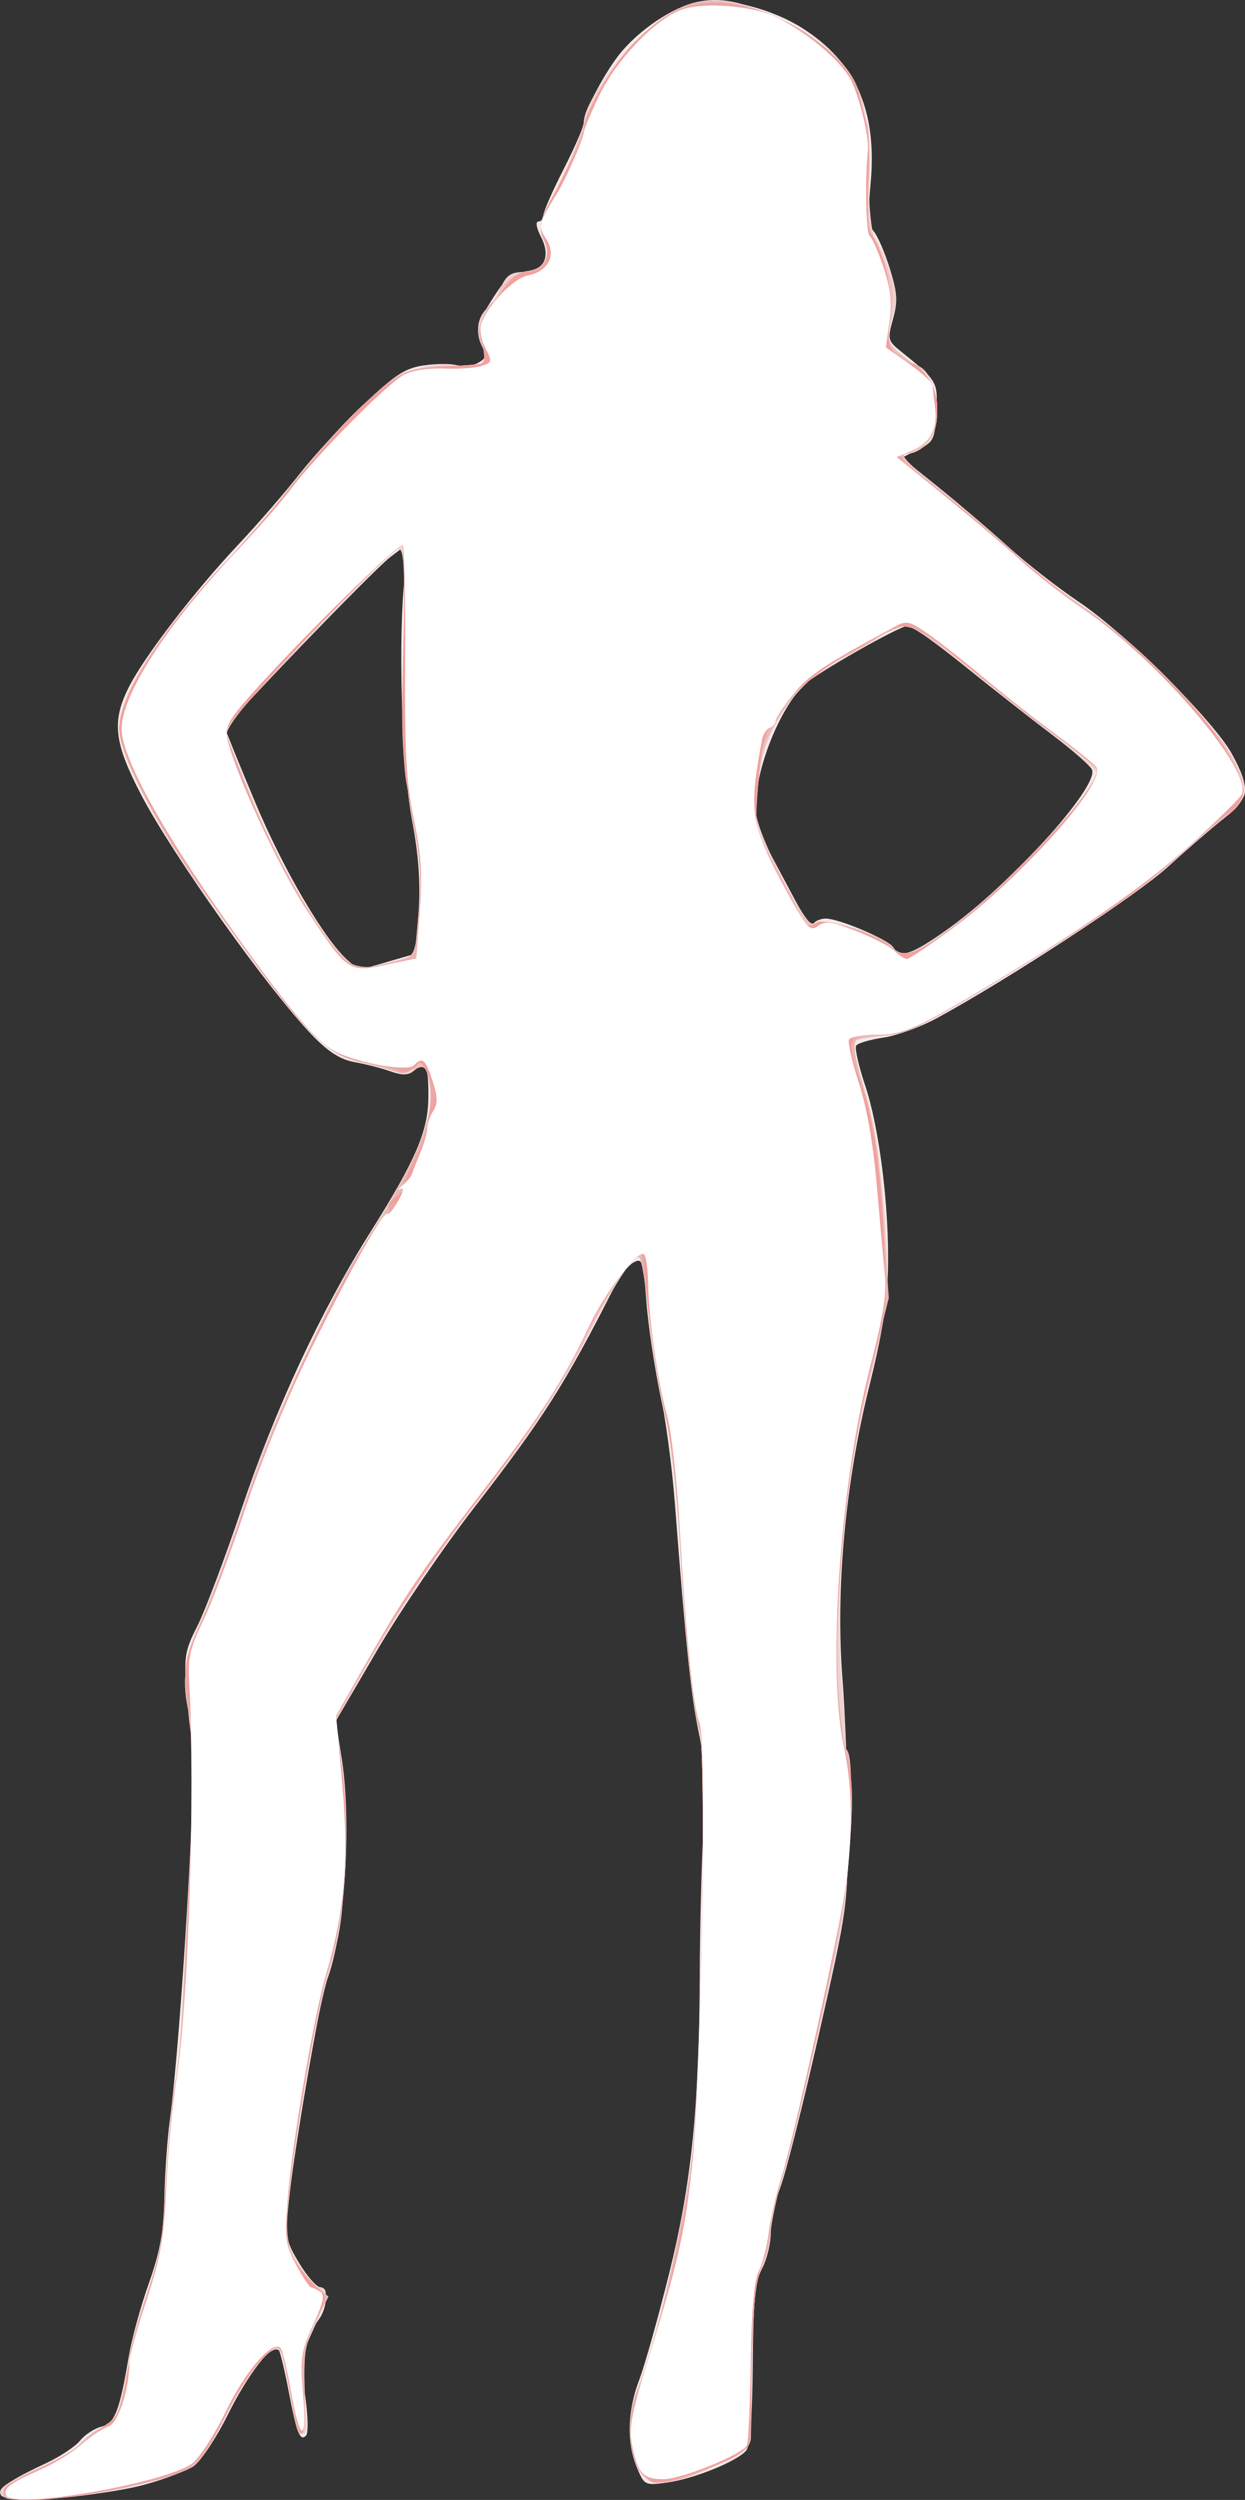<?xml version="1.0" encoding="UTF-8" standalone="no"?>
<!-- Created with Inkscape (http://www.inkscape.org/) -->

<svg
   xmlns:dc="http://purl.org/dc/elements/1.1/"
   xmlns:cc="http://creativecommons.org/ns#"
   xmlns:rdf="http://www.w3.org/1999/02/22-rdf-syntax-ns#"
   xmlns:svg="http://www.w3.org/2000/svg"
   xmlns="http://www.w3.org/2000/svg"
   xmlns:sodipodi="http://sodipodi.sourceforge.net/DTD/sodipodi-0.dtd"
   xmlns:inkscape="http://www.inkscape.org/namespaces/inkscape"
   id="svg3406"
   version="1.1"
   inkscape:version="0.91 r13725"
   width="255.038"
   height="512"
   viewBox="0 0 255.038 512"
   sodipodi:docname="silhouette-femme-46.svg">
  <rect x="0" y="0" width="255.038" height="512" fill="#333333" stroke="none"/>
  <title
     id="title3340">Silhouette Femme 46</title>
  <defs
     id="defs3410" />
  <sodipodi:namedview
     pagecolor="#ffffff"
     bordercolor="#666666"
     borderopacity="1"
     objecttolerance="10"
     gridtolerance="10"
     guidetolerance="10"
     inkscape:pageopacity="0"
     inkscape:pageshadow="2"
     inkscape:window-width="1238"
     inkscape:window-height="756"
     id="namedview3408"
     showgrid="false"
     fit-margin-top="0"
     fit-margin-left="0"
     fit-margin-right="0"
     fit-margin-bottom="0"
     inkscape:zoom="1.8391926"
     inkscape:cx="55.058566"
     inkscape:cy="261.22492"
     inkscape:window-x="0"
     inkscape:window-y="0"
     inkscape:window-maximized="1"
     inkscape:current-layer="svg3406" />
  <g
     id="g3416"
     transform="matrix(1.724,0,0,1.724,-137.974,-8.406)">
    <path
       style="fill:#f4e9e8"
       d="m 80.167,301.308 c -0.46,-0.745 1.006,-1.792 5.333,-3.81 1.65,-0.769 3.468,-1.976 4.041,-2.681 0.572,-0.705 1.71,-1.451 2.529,-1.656 1.612,-0.405 2.167,-1.837 3.282,-8.461 0.333,-1.98 1.39,-5.814 2.348,-8.52 1.349,-3.808 1.769,-6.113 1.859,-10.2 0.064,-2.904 0.355,-7.035 0.645,-9.18 1.344,-9.933 3.261,-42.297 2.665,-45 -0.182,-0.825 -0.486,-3.533 -0.676,-6.019 -0.314,-4.111 -0.197,-4.812 1.303,-7.771 0.907,-1.789 3.246,-7.991 5.2,-13.781 4.028,-11.942 9.398,-23.499 15.246,-32.816 5.495,-8.754 6.952,-12.119 6.988,-16.146 0.034,-3.747 -0.289,-4.379 -1.653,-3.247 -0.742,0.616 -1.378,0.643 -2.864,0.122 -1.051,-0.368 -2.964,-0.859 -4.251,-1.09 -1.684,-0.302 -3.091,-1.195 -5.019,-3.186 -5.176,-5.345 -16.578,-21.36 -20.33,-28.555 -3.256,-6.243 -3.534,-8.779 -1.417,-12.911 1.878,-3.666 7.784,-11.343 12.925,-16.8 2.332,-2.475 5.627,-6.272 7.324,-8.439 1.697,-2.166 5.107,-5.859 7.578,-8.207 3.784,-3.594 4.917,-4.332 7.178,-4.671 1.476,-0.221 3.241,-0.226 3.921,-0.01 0.68,0.216 1.79,0.096 2.467,-0.266 0.979,-0.524 1.106,-0.891 0.623,-1.794 -0.972,-1.816 -0.729,-2.959 1.293,-6.08 1.529,-2.359 2.23,-2.934 3.579,-2.934 2.371,0 3.25,-1.822 2.023,-4.195 -0.531,-1.027 -0.668,-1.805 -0.318,-1.805 0.338,0 0.615,-0.345 0.615,-0.767 0,-0.422 1.08,-2.878 2.4,-5.46 1.32,-2.581 2.4,-5.082 2.4,-5.557 0,-1.154 2.214,-5.444 4.06,-7.869 2.384,-3.131 6.889,-6.11 9.824,-6.496 3.33,-0.438 8.518,0.917 12.037,3.143 6.394,4.045 8.952,9.842 8.155,18.478 -0.339,3.672 -0.252,4.986 0.377,5.7 0.45,0.51 1.305,2.491 1.9,4.403 0.907,2.914 0.969,3.882 0.383,6 -0.667,2.41 -0.624,2.585 0.933,3.842 4.38,3.535 4.403,3.574 4.211,7.242 -0.168,3.212 -0.31,3.506 -2.136,4.418 l -1.956,0.977 4.356,3.513 c 2.396,1.932 6.111,5.102 8.256,7.045 2.145,1.942 5.925,4.892 8.4,6.554 5.573,3.743 16.04,14.132 18.195,18.06 2.24,4.082 2.092,5.291 -0.94,7.674 -1.4,1.1 -4.384,3.682 -6.632,5.737 -3.699,3.381 -18.897,13.331 -27.532,18.025 -1.875,1.019 -4.71,2.045 -6.3,2.279 -1.59,0.234 -3.045,0.663 -3.232,0.952 -0.188,0.289 0.291,2.411 1.064,4.716 1.701,5.072 2.88,14.564 2.718,21.892 -0.085,3.838 -0.724,7.83 -2.209,13.8 -2.864,11.512 -4.033,24.22 -3.201,34.8 0.337,4.29 0.621,12.12 0.63,17.4 0.017,9.547 -0.002,9.684 -3.442,24.9 -1.902,8.415 -3.967,16.592 -4.589,18.172 -0.622,1.58 -1.13,3.956 -1.13,5.28 0,1.324 -0.461,3.272 -1.024,4.328 -0.828,1.554 -1.039,3.718 -1.102,11.34 -0.052,6.318 -0.314,9.705 -0.795,10.284 -1.047,1.262 -6.224,3.356 -9.358,3.786 -2.673,0.366 -2.728,0.339 -3.618,-1.79 -1.234,-2.953 -1.133,-6.695 0.282,-10.417 0.652,-1.714 2.247,-7.384 3.546,-12.6 2.651,-10.645 3.59,-19.825 3.64,-35.583 0.016,-5.115 0.2,-12.703 0.409,-16.862 0.288,-5.74 0.154,-8.631 -0.555,-12 -0.894,-4.25 -1.506,-10.154 -2.822,-27.238 -0.33,-4.29 -1.135,-10.23 -1.787,-13.2 -0.652,-2.97 -1.366,-7.752 -1.586,-10.626 -0.37,-4.843 -0.481,-5.182 -1.51,-4.632 -0.611,0.327 -1.62,1.599 -2.244,2.826 -5.937,11.693 -8.467,15.678 -16.715,26.32 -3.618,4.668 -8.807,12.3 -11.531,16.958 l -4.952,8.47 0.66,3.791 c 1.353,7.767 0.509,21.271 -1.684,26.967 -0.793,2.059 -3.998,20.766 -4.551,26.559 -0.377,3.951 -0.29,4.421 1.295,7.031 0.935,1.538 2.037,2.806 2.449,2.816 1.025,0.026 0.912,2.454 -0.181,3.9 -1.578,2.088 -2.107,5.325 -1.533,9.391 0.297,2.105 0.328,4.054 0.07,4.33 -0.717,0.767 -1.123,-0.267 -2.092,-5.331 -0.489,-2.556 -1.038,-4.796 -1.219,-4.978 -0.714,-0.714 -3.641,3.103 -5.957,7.769 -1.34,2.7 -3.126,5.424 -3.97,6.053 -0.843,0.629 -3.543,1.683 -6,2.341 -5.306,1.422 -16.391,2.238 -17,1.251 z m 46.106,-182.226 3.158,-0.918 0.337,-4.923 c 0.241,-3.514 0.011,-6.697 -0.802,-11.125 -1.222,-6.65 -1.655,-21.754 -0.829,-28.867 l 0.448,-3.851 -2.189,1.67 C 124.329,72.644 106.8,90.853 106.8,91.424 c 0,0.147 1.598,4.089 3.552,8.761 3.322,7.943 8.236,16.334 10.991,18.766 1.433,1.265 1.066,1.255 4.93,0.132 z m 66.219,-3.719 c 7.529,-5.33 18.096,-16.964 17.298,-19.043 -0.172,-0.448 -2.288,-2.306 -4.702,-4.128 -2.414,-1.822 -7.089,-5.491 -10.389,-8.152 -3.3,-2.661 -6.334,-4.839 -6.743,-4.839 -1.001,-0.001 -10.974,5.662 -12.362,7.019 -2.971,2.906 -5.773,9.987 -5.788,14.628 -0.004,1.187 0.701,3.47 1.574,5.1 0.87,1.623 2.337,4.372 3.261,6.108 0.924,1.736 1.848,2.884 2.054,2.55 0.206,-0.334 0.863,-0.606 1.459,-0.606 1.579,0 7.463,2.508 8.024,3.421 0.815,1.323 2.153,0.887 6.313,-2.058 z"
       id="path3430"
       inkscape:connector-curvature="0" />
    <path
       style="fill:#efd2d0"
       d="m 80.142,301.268 c -0.466,-0.755 0.598,-1.487 5.14,-3.535 2.19,-0.988 4.215,-2.195 4.5,-2.683 0.285,-0.488 1.37,-1.323 2.411,-1.854 1.729,-0.884 1.955,-1.345 2.611,-5.331 0.395,-2.4 1.604,-7.064 2.688,-10.364 1.68,-5.117 2.026,-7.192 2.349,-14.1 0.208,-4.455 0.636,-9.315 0.951,-10.8 0.315,-1.485 0.722,-5.67 0.905,-9.3 0.183,-3.63 0.624,-12.039 0.982,-18.686 0.472,-8.789 0.468,-12.93 -0.014,-15.18 -1.093,-5.095 -0.824,-7.795 1.196,-12.035 1.022,-2.145 3.19,-7.97 4.818,-12.944 3.417,-10.447 9.245,-22.766 16.452,-34.775 5.208,-8.68 6.639,-12.689 5.88,-16.482 -0.389,-1.943 -0.787,-2.181 -1.856,-1.112 -0.507,0.507 -1.127,0.514 -2.37,0.024 -0.926,-0.364 -2.744,-0.847 -4.041,-1.074 -3.975,-0.694 -7.192,-4.224 -19.348,-21.237 -4.9,-6.858 -9.194,-15.498 -9.194,-18.499 0,-3.982 4.514,-11.023 12.567,-19.601 2.168,-2.31 5.987,-6.765 8.487,-9.9 8.627,-10.822 13.66,-14.396 19.064,-13.535 2.858,0.455 4.039,-0.277 3.144,-1.949 -0.958,-1.79 -0.814,-3.562 0.388,-4.774 0.578,-0.582 1.382,-1.797 1.787,-2.7 0.565,-1.258 1.156,-1.642 2.529,-1.642 2.285,0 3.503,-1.903 2.462,-3.848 -0.68,-1.27 -0.405,-2.568 1.09,-5.152 1.354,-2.339 3.683,-7.937 3.688,-8.863 0.01,-1.884 3.4,-6.987 6.731,-10.133 4.316,-4.077 7.886,-5.15 12.421,-3.735 4.705,1.468 8.495,3.713 11.033,6.536 3.089,3.435 3.566,5.284 3.651,14.151 0.033,3.407 0.348,6.425 0.72,6.9 0.364,0.464 1.154,2.245 1.756,3.958 0.945,2.688 0.992,3.457 0.345,5.615 -0.692,2.311 -0.648,2.609 0.589,3.925 0.736,0.784 1.795,1.57 2.353,1.747 2.467,0.783 3.293,7.202 1.196,9.299 -0.66,0.66 -1.769,1.2 -2.463,1.2 -0.921,0 3.4e-4,1.015 3.404,3.75 2.567,2.062 6.578,5.465 8.913,7.562 2.335,2.097 6.271,5.186 8.746,6.866 8.813,5.982 19.177,17.764 19.194,21.821 0.004,0.822 -0.931,2.026 -2.544,3.279 -1.403,1.089 -4.338,3.609 -6.523,5.6 -2.185,1.992 -8.125,6.211 -13.2,9.377 -14.545,9.073 -17.351,10.536 -20.845,10.872 -1.71,0.164 -3.276,0.466 -3.48,0.67 -0.204,0.204 0.322,2.471 1.169,5.037 1.554,4.705 2.912,15.58 2.896,23.184 -0.005,2.205 -0.837,6.931 -2.075,11.781 -2.969,11.632 -4.26,25.751 -3.318,36.3 0.383,4.29 0.702,11.85 0.708,16.8 0.012,8.532 -0.133,9.655 -2.783,21.6 -1.537,6.93 -3.606,15.355 -4.597,18.723 -0.991,3.368 -1.802,7.094 -1.802,8.28 0,1.186 -0.468,3.021 -1.041,4.077 -0.828,1.528 -1.063,3.635 -1.148,10.32 -0.059,4.62 -0.131,9.022 -0.159,9.782 -0.041,1.091 -0.839,1.745 -3.802,3.114 -5.379,2.485 -7.706,2.8 -9.12,1.238 -1.725,-1.906 -1.917,-6.841 -0.413,-10.636 2.288,-5.776 5.493,-19.656 6.35,-27.497 1.076,-9.85 1.728,-47.382 0.871,-50.189 -0.85,-2.785 -1.571,-9.722 -2.33,-22.411 -0.355,-5.94 -1.016,-12.15 -1.469,-13.8 -1.06,-3.864 -1.986,-9.592 -2.498,-15.45 -0.224,-2.558 -0.597,-4.65 -0.831,-4.65 -0.841,0 -2.324,2.214 -5.894,8.795 -5.051,9.311 -6.006,10.756 -13.624,20.605 -3.701,4.785 -8.943,12.48 -11.649,17.1 l -4.921,8.4 0.489,3.3 c 0.269,1.815 0.48,7.215 0.469,12 -0.017,7.609 -0.223,9.415 -1.64,14.4 -1.8,6.333 -3.601,16.222 -4.703,25.832 l -0.726,6.332 1.651,2.818 c 0.908,1.55 2.031,2.818 2.494,2.818 1.222,0 1.046,1.211 -0.743,5.12 -1.482,3.238 -1.55,3.753 -1.027,7.873 0.428,3.378 0.387,4.408 -0.175,4.408 -0.446,0 -1.031,-1.768 -1.49,-4.505 -0.416,-2.478 -0.966,-4.84 -1.221,-5.25 -0.781,-1.254 -3.555,2.077 -6.501,7.805 -3.142,6.11 -3.896,6.626 -12.444,8.521 -5.678,1.259 -13.626,1.649 -14.214,0.697 z M 126.3,119.2 l 3,-0.776 0.465,-5.062 c 0.362,-3.941 0.229,-6.191 -0.6,-10.162 -0.851,-4.075 -1.06,-7.954 -1.043,-19.302 0.019,-12.597 -0.082,-14.145 -0.9,-13.696 -0.916,0.503 -6.087,5.71 -15.641,15.75 l -4.997,5.251 3.16,7.949 c 3.984,10.023 10.909,20.922 13.24,20.837 0.174,-0.006 1.666,-0.361 3.316,-0.788 z m 66.33,-3.789 c 4.597,-3.313 13.349,-11.989 16.013,-15.874 l 1.894,-2.763 -1.919,-1.773 c -1.055,-0.975 -3.404,-2.889 -5.219,-4.254 -1.815,-1.365 -5.828,-4.521 -8.917,-7.015 -3.089,-2.493 -6.153,-4.534 -6.807,-4.534 -0.655,0 -1.907,0.498 -2.783,1.107 -0.876,0.609 -3.26,1.986 -5.297,3.06 -5.969,3.145 -9.756,9.834 -9.812,17.329 -0.011,1.501 0.981,4.146 3.11,8.291 2.643,5.144 3.278,5.992 4.103,5.476 1.109,-0.692 7.88,1.484 9.067,2.914 1.135,1.368 2.513,0.955 6.566,-1.966 z"
       id="path3428"
       inkscape:connector-curvature="0" />
    <path
       style="fill:#f0c1be"
       d="m 80.4,301 c 0,-0.613 1.612,-1.708 4.43,-3.011 2.437,-1.126 4.664,-2.447 4.95,-2.937 0.286,-0.489 1.374,-1.326 2.417,-1.86 1.561,-0.798 2.013,-1.509 2.55,-4.011 0.359,-1.673 0.652,-3.656 0.652,-4.407 0,-0.751 0.915,-4.045 2.033,-7.32 1.759,-5.152 2.08,-7.006 2.38,-13.755 0.191,-4.29 0.632,-9.285 0.981,-11.1 0.661,-3.441 0.748,-4.73 1.862,-27.305 0.499,-10.123 0.504,-14.444 0.016,-16.2 -1.156,-4.163 -0.814,-7.161 1.349,-11.832 1.111,-2.4 3.406,-8.548 5.1,-13.663 3.572,-10.786 8.872,-22.025 15.987,-33.9 5.228,-8.726 6.631,-12.58 5.934,-16.296 -0.305,-1.624 -0.602,-1.984 -1.366,-1.653 -1.336,0.578 -2.22,0.504 -6.284,-0.529 C 118.218,129.907 115.944,127.497 104.597,111.3 98.185,102.147 94.2,94.556 94.2,91.493 c 0,-4.045 4.77,-11.547 12.586,-19.793 2.189,-2.31 5.557,-6.225 7.484,-8.7 4.387,-5.634 10.213,-11.682 12.821,-13.307 1.457,-0.908 3.093,-1.263 6.107,-1.324 2.264,-0.045 4.281,-0.247 4.482,-0.448 0.201,-0.201 0.048,-1.064 -0.341,-1.916 -0.549,-1.205 -0.538,-1.958 0.05,-3.378 0.416,-1.005 0.994,-1.827 1.284,-1.827 0.29,0 0.527,-0.363 0.527,-0.807 0,-1.143 1.843,-2.647 3.539,-2.888 2.05,-0.292 2.896,-1.871 1.95,-3.639 -0.744,-1.391 -0.492,-2.668 1.039,-5.266 1.029,-1.746 3.007,-6.336 4.008,-9.3 2.008,-5.945 7.879,-12.319 12.491,-13.561 6.444,-1.735 18.604,4.797 19.912,10.696 0.203,0.916 0.612,2.475 0.91,3.465 0.297,0.99 0.398,4.049 0.225,6.797 -0.284,4.496 -0.16,5.325 1.231,8.267 1.703,3.599 1.971,5.413 1.296,8.771 -0.382,1.901 -0.249,2.394 0.89,3.3 4.023,3.198 4.709,4.218 4.709,6.995 0,2.967 -1.609,5.17 -3.776,5.17 -0.758,0 0.44,1.277 3.518,3.75 2.567,2.062 6.578,5.465 8.913,7.562 2.335,2.097 6.271,5.18 8.746,6.853 5.74,3.879 15.392,13.595 17.606,17.723 2.035,3.794 1.819,5.455 -0.958,7.39 -1.072,0.747 -3.869,3.127 -6.216,5.29 -2.46,2.266 -8.433,6.506 -14.1,10.007 -15.347,9.482 -16.755,10.217 -20.229,10.55 -1.722,0.165 -3.296,0.466 -3.499,0.669 -0.202,0.202 0.216,2.199 0.93,4.437 1.732,5.43 2.372,9.723 2.841,19.076 0.382,7.613 0.335,8.048 -1.771,16.506 -2.827,11.35 -4.293,25.085 -3.8,35.606 0.209,4.454 0.657,8.075 1.06,8.561 0.494,0.595 0.606,3.345 0.381,9.381 -0.28,7.528 -0.722,10.338 -3.731,23.736 -1.877,8.358 -3.932,16.703 -4.565,18.544 -0.633,1.841 -1.152,4.258 -1.152,5.372 0,1.114 -0.452,3.029 -1.005,4.256 -0.748,1.66 -1.045,4.303 -1.16,10.331 -0.085,4.455 -0.172,8.857 -0.195,9.782 -0.035,1.465 -0.523,1.905 -3.79,3.414 -5.267,2.433 -7.713,2.793 -9.037,1.329 -1.741,-1.924 -1.959,-6.628 -0.489,-10.557 2.563,-6.85 5.952,-22.127 6.603,-29.767 0.942,-11.049 1.395,-45.508 0.632,-48.03 -0.849,-2.806 -1.628,-10.251 -2.35,-22.47 -0.342,-5.797 -1.111,-12.402 -1.779,-15.3 -0.647,-2.805 -1.503,-8.137 -1.901,-11.85 -0.398,-3.712 -0.908,-6.75 -1.133,-6.75 -1.076,0 -2.982,2.891 -6.132,9.3 -2.716,5.526 -6.574,11.335 -13.346,20.1 -6.445,8.341 -9.419,12.845 -14.397,21.8 l -2.279,4.1 0.68,4.115 c 1.322,8.004 0.537,20.24 -1.665,25.959 -0.85,2.208 -4.072,21.072 -4.599,26.928 -0.373,4.147 -0.278,4.829 0.96,6.9 0.756,1.264 1.93,2.748 2.609,3.299 l 1.235,1.001 -1.481,2.899 c -1.285,2.515 -1.463,3.594 -1.348,8.149 0.135,5.363 -0.588,7.048 -1.288,3 -0.214,-1.238 -0.674,-3.696 -1.023,-5.464 l -0.634,-3.214 -2.055,1.992 c -1.13,1.095 -3.137,4.227 -4.46,6.96 -1.323,2.733 -3.005,5.356 -3.739,5.83 -2.284,1.475 -11.278,3.475 -17.085,3.799 -4.825,0.269 -5.55,0.184 -5.55,-0.654 z M 126.3,119.2 l 3,-0.776 0.482,-4.762 c 0.388,-3.83 0.224,-6.223 -0.837,-12.229 -1.17,-6.623 -1.282,-8.844 -0.993,-19.65 0.179,-6.701 0.151,-12.175 -0.063,-12.165 -0.621,0.029 -8.871,8.226 -15.304,15.207 -4.053,4.398 -5.818,6.742 -5.607,7.447 0.169,0.566 1.684,4.363 3.367,8.439 3.829,9.276 10.439,19.358 12.638,19.277 0.174,-0.006 1.666,-0.361 3.316,-0.788 z m 66.33,-3.789 c 6.113,-4.405 17.97,-16.95 17.97,-19.012 0,-0.157 -2.362,-2.045 -5.25,-4.195 -2.888,-2.151 -7.778,-5.956 -10.867,-8.457 -3.089,-2.501 -6.153,-4.547 -6.807,-4.547 -0.655,0 -1.907,0.498 -2.783,1.107 -0.876,0.609 -3.26,1.986 -5.297,3.06 -2.815,1.483 -4.272,2.766 -6.064,5.343 -2.582,3.709 -3.056,5.146 -3.532,10.696 -0.308,3.592 -0.219,3.89 2.906,9.7 2.757,5.127 3.374,5.91 4.262,5.413 1.177,-0.659 7.723,1.444 8.897,2.858 1.135,1.368 2.513,0.955 6.566,-1.966 z"
       id="path3426"
       inkscape:connector-curvature="0" />
    <path
       style="fill:#e8b7b5"
       d="m 80.49,300.89 c 0.131,-0.674 1.668,-1.699 4.086,-2.725 2.132,-0.905 4.308,-2.178 4.836,-2.83 0.528,-0.652 1.798,-1.619 2.822,-2.148 1.518,-0.785 1.982,-1.524 2.514,-4.004 0.359,-1.673 0.652,-3.582 0.652,-4.244 0,-0.662 0.91,-3.956 2.022,-7.32 1.731,-5.237 2.079,-7.284 2.42,-14.218 0.219,-4.455 0.654,-9.315 0.966,-10.8 0.591,-2.807 0.705,-4.489 1.85,-27.3 0.513,-10.216 0.518,-14.423 0.02,-16.2 -1.154,-4.118 -0.818,-7.027 1.355,-11.766 1.119,-2.439 3.445,-8.691 5.17,-13.893 3.048,-9.193 10.145,-24.779 13.662,-30.001 6.739,-10.007 9.483,-17.225 7.993,-21.032 -0.611,-1.563 -0.737,-1.617 -1.638,-0.715 -0.565,0.565 -1.386,0.808 -1.949,0.577 -0.535,-0.22 -2.416,-0.746 -4.18,-1.169 -4.814,-1.155 -7.214,-3.722 -18.512,-19.8 -6.113,-8.699 -10.38,-16.896 -10.38,-19.942 0,-3.758 5.001,-11.631 12.296,-19.358 2.337,-2.475 5.83,-6.525 7.763,-9 4.415,-5.653 10.233,-11.688 12.831,-13.307 1.457,-0.908 3.093,-1.263 6.107,-1.324 2.264,-0.045 4.281,-0.247 4.482,-0.448 0.201,-0.201 0.048,-1.064 -0.341,-1.916 -0.549,-1.205 -0.538,-1.958 0.05,-3.378 0.416,-1.005 0.936,-1.827 1.155,-1.827 0.219,0 0.866,-0.793 1.438,-1.761 0.651,-1.102 1.631,-1.832 2.619,-1.95 2.168,-0.259 3.06,-1.807 2.088,-3.623 -0.743,-1.388 -0.505,-2.61 1.027,-5.266 1.328,-2.302 3.702,-7.572 3.693,-8.198 -0.026,-1.902 4.042,-8.293 6.995,-10.993 4.114,-3.76 6.949,-4.636 11.588,-3.579 6.401,1.458 13.316,6.654 14.113,10.605 0.185,0.916 0.581,2.475 0.88,3.465 0.299,0.99 0.415,4.191 0.258,7.113 -0.157,2.922 -0.053,5.622 0.232,6 1.613,2.14 2.664,6.688 2.316,10.02 -0.363,3.478 -0.36,3.489 1.723,4.776 2.871,1.774 3.886,3.428 3.886,6.332 0,2.588 -0.974,3.971 -3.441,4.883 -1.2,0.444 -0.912,0.805 3.249,4.082 2.511,1.977 6.618,5.449 9.128,7.715 2.51,2.266 6.444,5.366 8.743,6.89 9.014,5.973 19.561,18.454 18.653,22.073 -0.191,0.76 -0.833,1.643 -1.428,1.961 -0.594,0.318 -3.359,2.641 -6.143,5.161 -3.086,2.794 -8.927,6.986 -14.962,10.739 -16.105,10.014 -16.983,10.471 -20.527,10.674 -2.966,0.17 -3.166,0.28 -3.075,1.682 0.054,0.825 0.669,3.39 1.369,5.7 0.839,2.771 1.511,7.528 1.975,13.978 l 0.704,9.778 -2.198,8.822 c -2.8,11.236 -4.323,25.517 -3.864,36.226 0.179,4.182 0.654,8.218 1.056,8.968 0.522,0.975 0.635,3.686 0.395,9.496 -0.286,6.938 -0.834,10.363 -3.733,23.329 -1.869,8.358 -3.916,16.703 -4.55,18.544 -0.633,1.841 -1.153,4.317 -1.155,5.503 -0.002,1.186 -0.45,2.966 -0.996,3.956 -0.931,1.688 -1.173,5.257 -1.377,20.282 -0.02,1.471 -0.493,1.899 -3.773,3.414 -7.657,3.537 -9.849,2.89 -10.444,-3.083 -0.243,-2.439 -0.025,-3.892 0.905,-6.037 2.071,-4.778 5.947,-21.93 6.616,-29.275 0.95,-10.439 1.404,-46.988 0.609,-49.025 -0.803,-2.058 -1.557,-9.339 -2.325,-22.43 -0.337,-5.755 -1.078,-12.025 -1.755,-14.861 -0.644,-2.698 -1.503,-8.005 -1.908,-11.795 -0.405,-3.789 -0.94,-6.889 -1.189,-6.889 -0.986,0 -3.802,4.089 -5.993,8.698 -2.969,6.248 -6.712,11.923 -14.213,21.544 -3.32,4.259 -8.258,11.549 -10.973,16.2 l -4.937,8.457 0.682,4.5 c 1.293,8.532 0.54,20.233 -1.67,25.974 -0.846,2.196 -4.071,21.059 -4.593,26.865 -0.452,5.021 0.258,7.233 3.195,9.955 l 1.542,1.429 -1.45,2.838 c -1.243,2.433 -1.435,3.587 -1.342,8.088 0.113,5.458 -0.572,7.023 -1.241,2.836 -0.212,-1.328 -0.68,-3.784 -1.039,-5.458 l -0.653,-3.044 -2.048,1.985 c -1.127,1.092 -3.131,4.221 -4.453,6.954 -1.323,2.733 -3.005,5.356 -3.739,5.83 -2.293,1.481 -11.287,3.476 -17.145,3.802 -5.172,0.289 -5.594,0.229 -5.4,-0.767 z M 128.078,118.808 c 1.201,-0.457 1.393,-1.063 1.742,-5.511 0.373,-4.749 0.171,-6.852 -1.46,-15.198 -0.469,-2.399 -0.601,-7.753 -0.397,-16.05 0.169,-6.848 0.134,-12.442 -0.078,-12.432 -1.132,0.053 -21.085,20.928 -21.085,22.06 0,0.314 1.495,4.183 3.322,8.597 3.305,7.985 8.704,17.02 11.258,18.839 1.326,0.945 3.692,0.837 6.698,-0.306 z m 65.552,-4.19 c 7.431,-5.532 17.695,-16.962 16.69,-18.586 -0.217,-0.351 -1.932,-1.682 -3.81,-2.958 -1.879,-1.276 -5.483,-4.042 -8.009,-6.147 -8.38,-6.983 -9.41,-7.727 -10.693,-7.727 -0.7,0 -2.986,1.012 -5.079,2.25 -2.093,1.238 -4.587,2.678 -5.543,3.201 -1.821,0.997 -5.466,6.156 -6.552,9.276 -0.35,1.005 -0.693,3.583 -0.763,5.728 -0.109,3.362 0.126,4.354 1.696,7.173 1.002,1.799 2.378,4.421 3.058,5.827 1.058,2.188 1.398,2.468 2.361,1.953 1.214,-0.649 7.294,1.236 8.994,2.789 1.488,1.36 2.667,0.931 7.651,-2.779 z"
       id="path3424"
       inkscape:connector-curvature="0" />
    <path
       style="fill:#e9a8a6"
       d="m 80.506,300.86 c 0.107,-0.517 1.839,-1.667 3.85,-2.555 2.011,-0.888 4.601,-2.423 5.757,-3.41 1.156,-0.987 2.561,-2.065 3.122,-2.395 0.689,-0.405 1.293,-2.174 1.86,-5.443 0.462,-2.664 1.642,-7.254 2.623,-10.2 1.453,-4.365 1.846,-6.747 2.123,-12.857 0.187,-4.125 0.716,-9.66 1.176,-12.3 0.46,-2.64 0.869,-6.96 0.91,-9.6 0.04,-2.64 0.378,-10.479 0.751,-17.421 0.503,-9.375 0.503,-13.433 -3e-4,-15.78 -1.042,-4.858 -0.827,-7.037 1.06,-10.777 0.956,-1.893 3.256,-8.014 5.111,-13.602 4.427,-13.335 15.963,-36.71 17.405,-35.268 0.226,0.226 0.24,-0.033 0.032,-0.575 -0.248,-0.645 0.058,-1.219 0.885,-1.662 0.695,-0.372 1.123,-0.903 0.952,-1.18 -0.171,-0.277 0.335,-1.681 1.126,-3.12 1.728,-3.145 2.474,-7.992 1.589,-10.32 -0.58,-1.525 -0.725,-1.593 -1.579,-0.739 -0.647,0.647 -1.255,0.772 -1.949,0.401 -0.555,-0.297 -2.331,-0.738 -3.947,-0.98 C 118.765,130.389 116.957,128.474 104.396,111 98.887,103.336 94.193,94.368 94.213,91.544 c 0.029,-3.991 5,-11.751 12.907,-20.144 2.332,-2.475 6.181,-6.968 8.554,-9.985 4.701,-5.975 10.257,-11.378 12.686,-12.336 0.847,-0.334 3.034,-0.594 4.862,-0.579 4.476,0.038 5.193,-0.448 4.2,-2.845 -0.722,-1.742 -0.63,-2.057 1.504,-5.155 1.598,-2.32 2.667,-3.3 3.599,-3.3 2.104,0 3.033,-1.546 2.221,-3.697 -0.654,-1.732 -0.467,-2.769 0.955,-5.303 1.976,-3.52 3.698,-7.211 3.698,-7.926 0,-1.698 3.093,-7.202 5.54,-9.856 5.522,-5.991 10.867,-6.757 18.967,-2.717 3.729,1.859 7.703,5.892 8.194,8.314 0.188,0.927 0.584,2.495 0.881,3.485 0.297,0.99 0.403,4.179 0.236,7.087 -0.167,2.908 -0.061,5.608 0.236,6 1.622,2.144 2.688,6.698 2.341,10.01 -0.299,2.857 -0.175,3.617 0.719,4.426 0.594,0.538 1.377,0.977 1.739,0.977 1.25,0 3.146,3.146 3.146,5.22 0,2.731 -0.922,4.321 -3.017,5.202 l -1.723,0.724 5.22,4.164 c 2.871,2.29 6.975,5.755 9.12,7.699 2.145,1.944 5.925,4.903 8.4,6.575 6.247,4.22 14.243,12.407 16.729,17.128 1.782,3.383 1.921,3.974 1.238,5.25 -0.423,0.791 -0.967,1.438 -1.209,1.438 -0.242,0 -2.773,2.132 -5.626,4.737 -5.019,4.584 -13.714,10.441 -26.747,18.014 -5.516,3.205 -6.662,3.648 -9.431,3.648 -3.716,0 -3.845,0.385 -1.981,5.918 1.534,4.555 2.254,9.506 2.716,18.682 0.363,7.204 0.296,7.82 -1.688,15.6 -3.686,14.454 -5.157,38.777 -2.753,45.523 1.401,3.932 0.357,15.27 -2.685,29.177 -3.231,14.768 -4.516,19.976 -5.315,21.536 -0.32,0.625 -0.819,3.024 -1.108,5.331 -0.29,2.307 -0.855,4.591 -1.257,5.075 -0.635,0.765 -1.013,7.534 -1.073,19.196 -0.008,1.634 -0.366,2.119 -2.278,3.095 -1.247,0.636 -3.844,1.615 -5.77,2.175 -3.377,0.982 -3.543,0.977 -4.646,-0.126 -1.832,-1.832 -2.137,-6.746 -0.635,-10.237 1.193,-2.773 3.561,-11.454 5.194,-19.045 1.396,-6.487 2.075,-17.083 2.404,-37.501 0.215,-13.337 0.11,-20.807 -0.311,-22.2 -0.86,-2.843 -1.637,-10.273 -2.353,-22.499 -0.329,-5.61 -1.024,-11.82 -1.545,-13.8 -0.521,-1.98 -1.414,-7.345 -1.983,-11.922 l -1.036,-8.322 -1.863,2.122 c -1.025,1.167 -3.541,5.368 -5.591,9.334 -2.27,4.391 -5.939,10.101 -9.382,14.599 -8.742,11.422 -11.342,15.189 -15.6,22.605 l -3.943,6.868 0.751,5.676 c 1.02,7.703 0.456,17.043 -1.419,23.539 -1.717,5.946 -4.459,21.661 -4.997,28.637 -0.34,4.408 -0.25,5.021 1.008,6.852 0.759,1.106 1.916,2.446 2.569,2.978 1.177,0.957 1.172,0.999 -0.473,4.362 -1.547,3.161 -1.633,3.726 -1.244,8.183 0.526,6.025 -0.402,6.306 -1.447,0.438 -1.214,-6.822 -1.218,-6.826 -3.564,-4.405 -1.105,1.14 -3.126,4.319 -4.49,7.064 -2.94,5.914 -3.744,6.435 -12.758,8.258 -7.595,1.536 -13.584,1.668 -13.3,0.293 z m 45.972,-181.546 2.97,-0.686 0.404,-5.504 c 0.314,-4.273 0.163,-6.568 -0.674,-10.264 -0.876,-3.87 -1.075,-7.426 -1.064,-19.011 0.008,-7.838 -0.127,-14.242 -0.3,-14.232 -1.164,0.066 -21.014,20.98 -21.014,22.14 0,0.357 1.463,4.175 3.251,8.486 C 114.242,110.347 120.456,120 122.767,120 c 0.408,0 2.078,-0.308 3.711,-0.686 z m 65.53,-3.327 c 5.566,-3.741 18.592,-17.367 18.592,-19.448 0,-0.264 -2.498,-2.361 -5.55,-4.66 -3.053,-2.299 -7.895,-6.092 -10.76,-8.43 -5.628,-4.591 -6.903,-4.983 -9.79,-3.015 -0.99,0.675 -3.285,1.994 -5.1,2.931 -3.055,1.577 -7.2,5.721 -7.2,7.199 0,0.349 -0.239,0.635 -0.532,0.635 -0.687,0 -1.26,2.834 -1.639,8.1 -0.269,3.74 -0.126,4.529 1.312,7.2 0.888,1.65 2.267,4.286 3.063,5.857 1.249,2.462 1.605,2.773 2.577,2.253 1.217,-0.651 7.294,1.231 8.997,2.787 1.359,1.242 2.47,0.982 6.029,-1.41 z"
       id="path3422"
       inkscape:connector-curvature="0" />
    <path
       style="fill:#f1a19d"
       d="m 80.8,301.4 c -0.829,-0.829 -0.299,-1.287 3.295,-2.846 3.431,-1.488 5.65,-2.967 9.163,-6.107 1.065,-0.952 1.507,-2.176 1.841,-5.1 0.242,-2.116 1.244,-6.008 2.228,-8.648 1.5,-4.025 1.872,-6.156 2.307,-13.2 0.285,-4.62 0.919,-10.965 1.408,-14.1 1.498,-9.606 2.317,-38.589 1.291,-45.702 -0.45,-3.122 -0.331,-3.74 1.449,-7.5 1.067,-2.254 3.509,-8.688 5.426,-14.298 1.918,-5.61 5.12,-13.607 7.116,-17.772 3.842,-8.016 9.321,-17.482 9.826,-16.977 0.166,0.166 0.466,-0.13 0.668,-0.656 0.245,-0.639 0.12,-0.83 -0.376,-0.574 -0.409,0.211 -0.068,-0.204 0.757,-0.921 0.825,-0.717 1.185,-1.144 0.8,-0.948 -0.385,0.196 0.083,-1.063 1.039,-2.798 0.957,-1.735 1.744,-3.766 1.75,-4.513 0.006,-0.747 0.299,-1.827 0.651,-2.4 0.476,-0.775 0.386,-1.645 -0.351,-3.395 -0.7,-1.66 -1.136,-2.12 -1.481,-1.56 -0.402,0.65 -1.174,0.658 -4.291,0.045 -7.095,-1.396 -8.217,-2.484 -20.133,-19.532 -5.977,-8.55 -10.991,-17.938 -10.971,-20.538 0.007,-0.914 0.555,-2.856 1.217,-4.316 1.551,-3.418 8.088,-12.172 11.684,-15.646 1.537,-1.485 5.031,-5.535 7.764,-9 5.458,-6.92 9.863,-11.319 12.917,-12.898 1.206,-0.624 3.539,-1.061 5.944,-1.114 3.852,-0.085 3.954,-0.128 3.778,-1.588 -0.394,-3.26 -0.189,-4.066 1.726,-6.782 1.557,-2.209 2.348,-2.818 3.659,-2.818 1.954,0 2.829,-2.083 1.734,-4.13 -0.673,-1.258 -0.311,-2.233 3.621,-9.752 0.628,-1.2 1.141,-2.567 1.141,-3.038 0,-1.527 2.831,-6.716 5.094,-9.335 1.214,-1.405 3.419,-3.265 4.901,-4.133 2.443,-1.432 3.09,-1.546 6.928,-1.224 3.431,0.288 4.976,0.787 8.154,2.633 7.092,4.121 8.818,7.753 8.597,18.089 -0.066,3.086 0.114,5.921 0.4,6.3 1.626,2.156 2.653,6.644 2.278,9.956 -0.413,3.655 -0.122,4.24 2.851,5.722 2.988,1.49 3.741,6.623 1.325,9.039 -0.81,0.81 -1.958,1.474 -2.55,1.476 -1.19,0.003 -0.44,0.716 6.123,5.824 1.98,1.541 5.231,4.308 7.225,6.15 1.994,1.841 5.909,4.946 8.7,6.898 6.602,4.618 14.22,12.422 16.738,17.146 1.751,3.285 1.887,3.866 1.204,5.141 -0.423,0.791 -0.962,1.438 -1.197,1.438 -0.235,0 -2.822,2.169 -5.749,4.821 -4.947,4.482 -7.714,6.395 -21.221,14.672 -9.928,6.084 -11.713,6.908 -14.968,6.908 -3.59,0 -3.715,0.412 -1.827,6.017 1.437,4.266 2.194,9.794 2.643,19.303 0.311,6.595 0.208,7.504 -1.708,15 -3.631,14.204 -5.096,38.817 -2.703,45.411 1.458,4.017 0.356,15.143 -3.008,30.368 -1.677,7.59 -3.696,16.095 -4.486,18.9 -0.791,2.805 -1.739,6.585 -2.108,8.4 -0.369,1.815 -0.922,4.38 -1.23,5.7 -0.308,1.32 -0.549,6 -0.535,10.399 0.028,9.06 0.152,8.801 -5.169,10.803 -5.146,1.937 -6.159,2.038 -7.448,0.75 -2.04,-2.04 -2.197,-6.026 -0.433,-10.988 2.844,-7.998 5.602,-20.313 6.285,-28.064 0.968,-10.977 1.446,-47.211 0.657,-49.801 -0.832,-2.732 -1.625,-10.459 -2.358,-22.986 -0.325,-5.548 -1.004,-11.684 -1.51,-13.636 -0.885,-3.417 -2.629,-14.549 -2.546,-16.251 0.022,-0.454 -0.002,-1.484 -0.054,-2.289 l -0.095,-1.462 -1.795,1.719 c -0.987,0.946 -3.055,4.169 -4.596,7.162 -4.412,8.574 -6.887,12.376 -14.203,21.821 -3.759,4.852 -8.938,12.409 -11.509,16.792 l -4.675,7.97 0.689,4.93 c 1.249,8.938 0.558,19.453 -1.657,25.205 -0.938,2.436 -4.189,21.852 -4.639,27.702 -0.352,4.584 -0.269,5.171 0.996,7.013 0.759,1.106 1.915,2.445 2.569,2.977 1.177,0.957 1.172,0.999 -0.481,4.378 -1.548,3.164 -1.64,3.756 -1.271,8.183 0.223,2.672 0.164,4.772 -0.134,4.772 -0.292,0 -0.866,-2.075 -1.276,-4.611 -0.409,-2.536 -0.887,-4.984 -1.062,-5.44 -0.555,-1.446 -4.304,2.801 -6.604,7.481 -1.17,2.381 -2.633,4.872 -3.252,5.536 -2.483,2.665 -21.074,6.264 -22.903,4.434 z m 45.684,-182.087 2.975,-0.687 0.41,-5.244 c 0.325,-4.15 0.137,-6.729 -0.9,-12.363 -1.164,-6.328 -1.274,-8.47 -0.986,-19.269 0.178,-6.683 0.143,-12.143 -0.08,-12.135 C 126.607,69.665 106.8,90.466 106.8,91.778 c 0,2.078 6.706,16.633 9.824,21.322 4.932,7.417 4.855,7.368 9.859,6.213 z m 64.806,-2.744 c 3.092,-2.282 9.176,-7.351 10.61,-8.84 3.452,-3.584 8.7,-10.375 8.7,-11.257 0,-0.254 -2.498,-2.335 -5.55,-4.625 -3.053,-2.29 -7.575,-5.825 -10.05,-7.856 -7.54,-6.187 -6.25,-5.982 -13.105,-2.085 -5.499,3.125 -9.695,6.874 -9.695,8.66 0,0.349 -0.214,0.635 -0.476,0.635 -0.767,0 -1.722,4.394 -1.856,8.538 -0.107,3.301 0.142,4.328 1.791,7.398 1.053,1.96 2.537,4.779 3.296,6.264 0.76,1.485 1.395,2.391 1.413,2.014 0.017,-0.377 0.402,-0.828 0.856,-1.002 1.057,-0.406 8.353,2.219 8.651,3.112 0.401,1.202 3.148,0.718 5.415,-0.955 z"
       id="path3420"
       inkscape:connector-curvature="0" />
       <!-- This path is for the inside colouring -->
    <path
       style="fill:#ffffff"
       d="m 80.793,301.35 c -0.492,-0.796 0.44,-1.506 4.022,-3.069 1.603,-0.699 3.813,-2.06 4.911,-3.023 1.097,-0.964 2.533,-1.923 3.191,-2.131 1.157,-0.367 2.483,-4.421 2.483,-7.588 0,-0.662 0.91,-3.956 2.022,-7.32 1.702,-5.15 2.079,-7.312 2.382,-13.665 0.198,-4.151 0.753,-9.956 1.234,-12.9 1.369,-8.387 2.204,-34.309 1.496,-46.453 -0.198,-3.404 0.011,-4.396 1.65,-7.8 1.032,-2.145 3.293,-8.166 5.024,-13.381 1.868,-5.628 5.036,-13.309 7.795,-18.9 4.709,-9.542 8.636,-16.48 9.077,-16.039 0.133,0.133 0.704,-0.563 1.269,-1.547 0.623,-1.085 0.736,-1.643 0.289,-1.417 -0.406,0.205 -0.306,0.015 0.221,-0.422 0.528,-0.437 1.042,-1.065 1.143,-1.395 0.101,-0.33 0.547,-1.469 0.99,-2.531 0.444,-1.062 0.807,-2.348 0.807,-2.858 0,-0.51 0.321,-1.441 0.713,-2.069 0.556,-0.891 0.535,-1.679 -0.096,-3.592 -0.856,-2.592 -1.177,-2.85 -2.234,-1.793 -0.736,0.736 -6.534,-0.279 -9.183,-1.606 -2.44,-1.223 -5.436,-4.77 -12.881,-15.251 -7.497,-10.553 -12.319,-19.25 -12.618,-22.754 -0.338,-3.966 5.126,-12.54 13.793,-21.646 2.356,-2.475 5.188,-5.715 6.293,-7.2 2.912,-3.911 11.427,-12.536 13.412,-13.584 1.013,-0.535 2.953,-0.843 4.8,-0.761 1.705,0.075 3.706,-0.059 4.445,-0.298 1.274,-0.412 1.298,-0.526 0.454,-2.158 -0.49,-0.948 -0.713,-2.213 -0.496,-2.811 0.853,-2.347 3.822,-5.443 5.553,-5.789 2.462,-0.492 3.428,-2.422 2.171,-4.34 -1,-1.526 -0.937,-1.773 1.437,-5.658 0.95,-1.556 3.035,-6.352 3.035,-6.983 0,-0.332 0.822,-2.301 1.827,-4.376 2.137,-4.412 6.806,-9.229 9.951,-10.267 2.697,-0.89 8.481,-0.379 11.187,0.988 4.005,2.023 7.987,5.491 8.97,7.813 1.052,2.483 1.973,6.546 1.819,8.025 -0.361,3.476 -0.226,9.794 0.215,10.113 0.295,0.213 1.038,1.9 1.651,3.751 0.83,2.502 1.008,4.148 0.695,6.425 l -0.421,3.061 2.753,1.94 c 1.514,1.067 2.771,2.226 2.793,2.575 0.022,0.349 0.157,1.53 0.299,2.625 0.331,2.544 -0.575,4.214 -2.791,5.145 l -1.756,0.738 5.853,4.745 c 3.219,2.61 7.203,5.99 8.853,7.51 1.65,1.521 5.068,4.178 7.596,5.905 8.928,6.1 20.149,19.306 18.662,21.963 -0.265,0.474 -2.906,3.065 -5.869,5.759 -5.06,4.6 -12.674,9.956 -23.088,16.241 -9.548,5.762 -11.18,6.502 -14.332,6.502 -1.648,0 -3.152,0.25 -3.341,0.556 -0.189,0.306 0.324,2.601 1.14,5.101 0.942,2.885 1.715,7.229 2.118,11.894 0.349,4.042 0.782,8.84 0.962,10.662 0.257,2.594 -0.124,5.07 -1.755,11.4 -3.552,13.789 -5.076,35.966 -3.092,44.986 0.993,4.512 1.096,9.905 0.307,15.978 -0.685,5.269 -6.208,30.402 -7.762,35.322 -0.625,1.98 -1.292,4.887 -1.481,6.46 -0.189,1.573 -0.712,3.598 -1.162,4.5 -0.562,1.127 -0.863,4.543 -0.961,10.93 -0.079,5.11 -0.288,9.524 -0.464,9.81 -0.698,1.129 -7.806,3.999 -9.905,3.999 -2.474,5.2e-4 -3.102,-0.721 -3.782,-4.345 -0.319,-1.699 0.08,-3.818 1.69,-8.989 3.698,-11.876 4.604,-15.795 5.471,-23.667 1.116,-10.132 1.818,-50.414 0.92,-52.776 -0.798,-2.099 -1.585,-9.813 -2.367,-23.205 -0.324,-5.546 -0.982,-11.486 -1.462,-13.2 -1.118,-3.987 -2.208,-11.498 -2.288,-15.758 -0.034,-1.825 -0.262,-3.441 -0.507,-3.592 -0.791,-0.489 -4.583,4.512 -6.544,8.628 -3.102,6.511 -5.818,10.704 -12.894,19.906 -7.163,9.315 -9.103,12.195 -14.006,20.799 l -3.133,5.499 0.736,8.151 c 0.809,8.959 0.289,15.062 -1.924,22.552 -1.458,4.935 -4.073,20.299 -4.582,26.913 -0.353,4.593 -0.26,5.279 1.044,7.666 0.788,1.442 1.573,2.626 1.745,2.631 0.172,0.005 0.657,0.228 1.078,0.495 0.593,0.376 0.407,1.269 -0.83,3.969 -1.456,3.18 -1.56,3.899 -1.197,8.252 0.488,5.855 -0.359,5.706 -1.407,-0.248 -0.424,-2.407 -0.952,-4.714 -1.174,-5.126 -0.768,-1.425 -4.188,2.415 -6.605,7.417 -1.294,2.677 -3.061,5.425 -3.927,6.106 -2.971,2.337 -21.119,5.516 -22.132,3.877 z m 45.724,-181.989 2.976,-0.638 0.418,-5.574 c 0.327,-4.367 0.177,-6.73 -0.697,-10.912 -0.914,-4.377 -1.102,-7.794 -1.042,-18.987 0.04,-7.508 -0.095,-13.642 -0.3,-13.633 -0.674,0.031 -9.476,8.558 -15.389,14.909 -4.896,5.257 -5.754,6.471 -5.514,7.8 0.659,3.659 6.247,15.776 9.58,20.774 4.976,7.463 4.822,7.365 9.968,6.262 z m 66.781,-4.252 c 8.088,-5.967 18.157,-17.24 17.029,-19.065 -0.222,-0.36 -2.45,-2.167 -4.95,-4.016 -2.5,-1.849 -6.386,-4.907 -8.635,-6.795 -2.249,-1.888 -5.162,-4.177 -6.474,-5.086 -2.149,-1.49 -2.532,-1.574 -3.869,-0.85 -8.534,4.617 -10.2,5.723 -12.08,8.018 -1.166,1.423 -2.12,2.857 -2.12,3.186 0,0.329 -0.314,0.704 -0.698,0.832 -0.384,0.128 -0.798,0.758 -0.92,1.4 -1.595,8.352 -1.36,10.042 2.355,16.978 2.9,5.414 3.296,5.895 4.265,5.187 0.9,-0.658 1.63,-0.561 4.63,0.615 1.959,0.768 3.988,1.822 4.508,2.342 0.52,0.52 1.173,0.946 1.451,0.946 0.278,0 2.756,-1.661 5.507,-3.69 z"
       id="path3418"
       inkscape:connector-curvature="0" />
  </g>
</svg>

